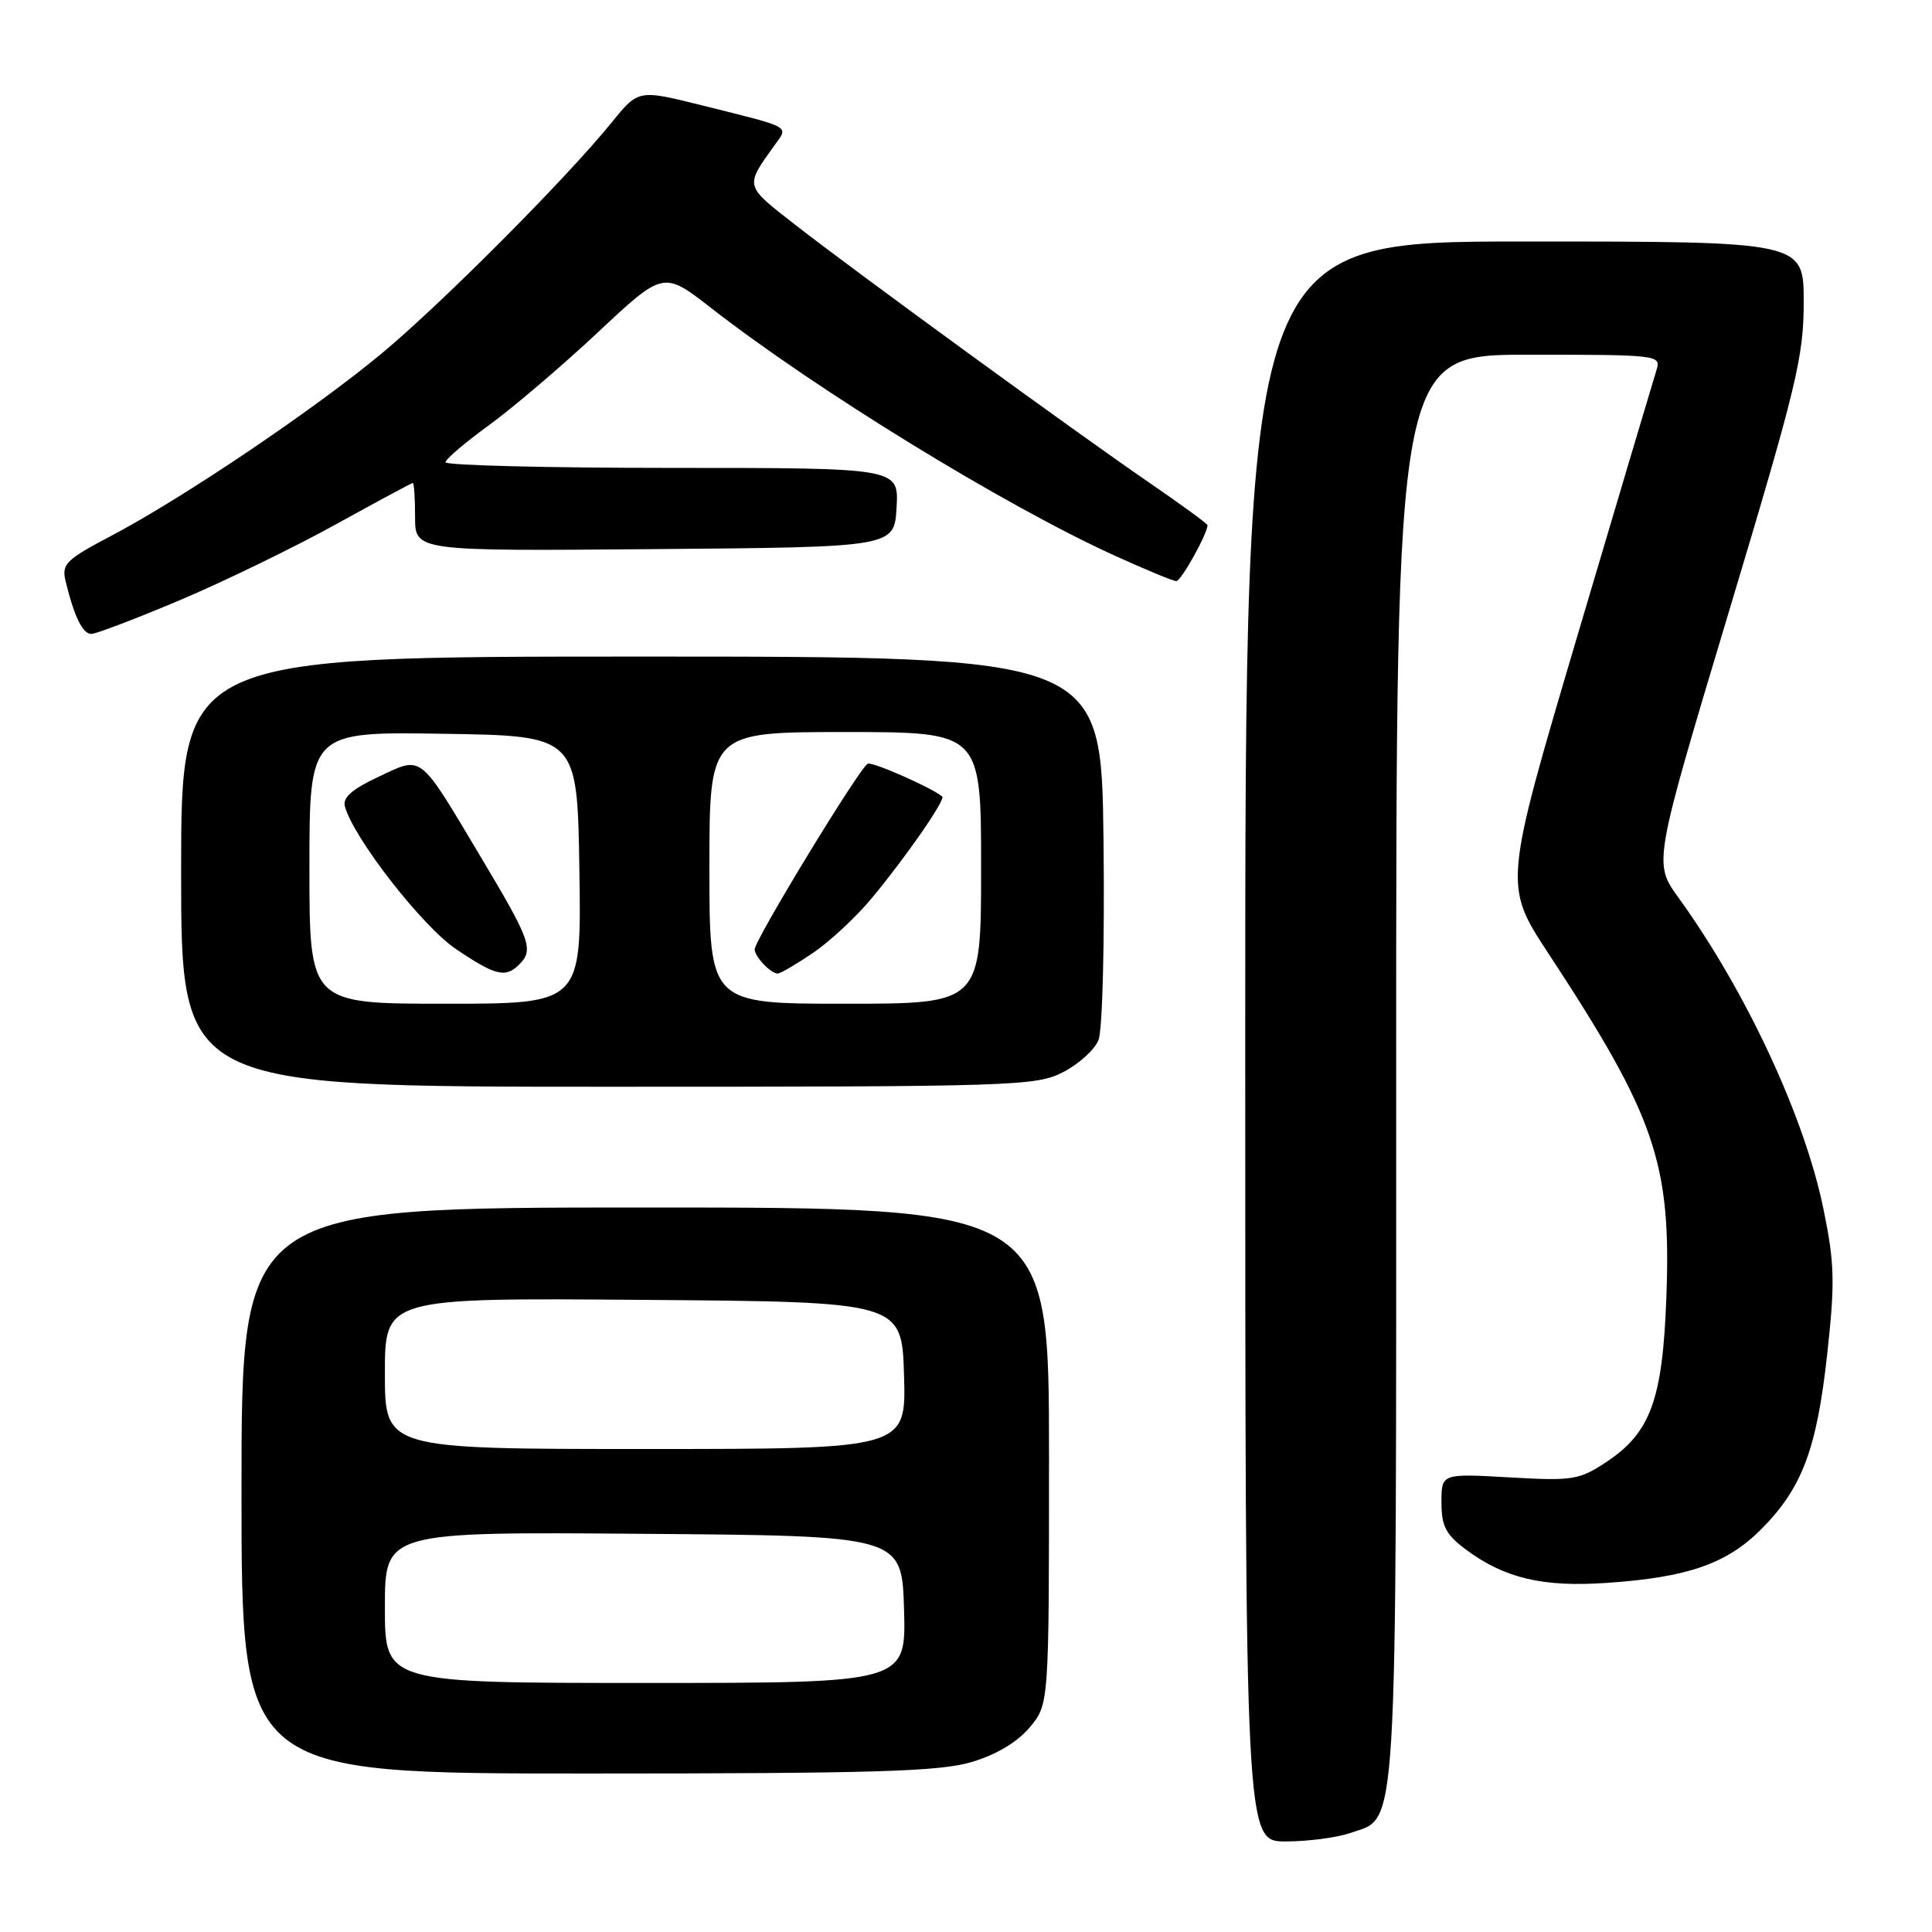 <?xml version="1.0" encoding="UTF-8" standalone="no"?>
<!DOCTYPE svg PUBLIC "-//W3C//DTD SVG 1.1//EN" "http://www.w3.org/Graphics/SVG/1.1/DTD/svg11.dtd" >
<svg xmlns="http://www.w3.org/2000/svg" xmlns:xlink="http://www.w3.org/1999/xlink" version="1.1" viewBox="0 0 256 256">
 <g >
 <path fill="currentColor"
d=" M 178.88 242.89 C 185.30 240.65 185.00 245.62 185.00 141.55 C 185.00 47.00 185.00 47.00 202.57 47.00 C 219.71 47.00 220.12 47.05 219.50 49.01 C 219.15 50.12 214.44 65.93 209.04 84.16 C 199.23 117.29 199.23 117.29 205.20 126.38 C 219.37 147.97 221.47 154.09 220.80 171.97 C 220.30 185.48 218.70 189.85 212.84 193.73 C 209.23 196.11 208.40 196.24 199.99 195.76 C 191.00 195.25 191.00 195.25 191.00 199.07 C 191.00 202.22 191.57 203.33 194.25 205.33 C 199.34 209.12 204.42 210.33 212.93 209.74 C 223.61 209.01 228.78 207.22 233.33 202.67 C 238.77 197.23 240.73 192.06 242.11 179.46 C 243.16 169.90 243.10 167.44 241.62 160.21 C 239.12 148.00 231.36 131.33 222.39 118.92 C 219.09 114.35 219.09 114.35 229.04 81.21 C 238.07 51.14 239.00 47.32 239.00 40.03 C 239.00 32.00 239.00 32.00 202.00 32.00 C 165.00 32.00 165.00 32.00 165.00 138.00 C 165.00 244.00 165.00 244.00 170.35 244.00 C 173.29 244.00 177.13 243.50 178.88 242.89 Z  M 128.74 233.48 C 131.99 232.52 134.79 230.85 136.42 228.91 C 139.00 225.85 139.00 225.85 139.00 192.92 C 139.00 160.00 139.00 160.00 85.50 160.00 C 32.00 160.00 32.00 160.00 32.00 197.50 C 32.00 235.00 32.00 235.00 77.82 235.00 C 115.86 235.00 124.50 234.74 128.74 233.48 Z  M 140.84 142.08 C 142.91 141.02 145.03 139.11 145.55 137.83 C 146.09 136.51 146.38 124.94 146.22 111.25 C 145.93 87.00 145.93 87.00 84.97 87.00 C 24.00 87.00 24.00 87.00 24.00 115.50 C 24.00 144.00 24.00 144.00 80.54 144.00 C 134.32 144.00 137.26 143.91 140.84 142.08 Z  M 23.87 79.51 C 29.72 77.03 38.98 72.53 44.45 69.51 C 49.93 66.48 54.54 64.00 54.70 64.00 C 54.87 64.00 55.00 66.03 55.00 68.51 C 55.00 73.03 55.00 73.03 86.75 72.76 C 118.50 72.50 118.50 72.50 118.80 67.25 C 119.10 62.00 119.10 62.00 89.05 62.00 C 72.52 62.00 59.01 61.66 59.03 61.25 C 59.05 60.84 61.63 58.63 64.78 56.35 C 67.93 54.06 74.42 48.53 79.21 44.05 C 87.91 35.90 87.91 35.90 94.21 40.80 C 108.25 51.73 133.02 66.93 147.63 73.59 C 151.75 75.47 155.45 77.00 155.87 77.00 C 156.50 77.00 160.00 70.72 160.00 69.59 C 160.00 69.40 156.51 66.86 152.25 63.93 C 142.27 57.08 113.33 36.00 105.26 29.70 C 98.63 24.53 98.69 24.75 102.62 19.26 C 104.50 16.64 105.10 16.98 93.05 13.97 C 84.60 11.86 84.60 11.86 81.09 16.18 C 75.13 23.54 58.88 39.87 50.82 46.63 C 41.94 54.06 24.38 65.92 14.74 71.00 C 8.72 74.17 8.15 74.74 8.69 77.00 C 9.82 81.67 10.95 84.00 12.09 84.00 C 12.72 84.00 18.02 81.98 23.87 79.51 Z  M 51.00 212.99 C 51.00 202.97 51.00 202.97 85.25 203.24 C 119.50 203.50 119.50 203.50 119.79 213.25 C 120.07 223.00 120.07 223.00 85.54 223.00 C 51.00 223.00 51.00 223.00 51.00 212.99 Z  M 51.00 181.99 C 51.00 171.97 51.00 171.97 85.25 172.24 C 119.50 172.50 119.50 172.50 119.79 182.25 C 120.07 192.00 120.07 192.00 85.54 192.00 C 51.00 192.00 51.00 192.00 51.00 181.99 Z  M 41.00 114.98 C 41.00 96.95 41.00 96.95 58.75 97.23 C 76.50 97.50 76.50 97.50 76.77 115.25 C 77.05 133.00 77.05 133.00 59.02 133.00 C 41.00 133.00 41.00 133.00 41.00 114.98 Z  M 68.80 127.80 C 70.75 125.85 70.30 124.60 63.85 113.80 C 55.40 99.63 56.07 100.16 50.15 102.93 C 46.64 104.58 45.37 105.69 45.70 106.86 C 46.86 111.07 55.95 122.74 60.41 125.75 C 65.66 129.29 66.98 129.62 68.80 127.80 Z  M 94.00 115.00 C 94.00 97.00 94.00 97.00 112.00 97.00 C 130.00 97.00 130.00 97.00 130.00 115.00 C 130.00 133.00 130.00 133.00 112.00 133.00 C 94.00 133.00 94.00 133.00 94.00 115.00 Z  M 107.75 126.25 C 109.97 124.74 113.46 121.49 115.49 119.04 C 120.07 113.53 125.31 105.96 124.85 105.55 C 123.58 104.43 115.69 100.94 114.99 101.19 C 114.01 101.54 100.00 124.54 100.00 125.79 C 100.00 126.76 102.13 129.00 103.05 129.00 C 103.41 129.00 105.52 127.76 107.75 126.25 Z "/>
</g>
</svg>